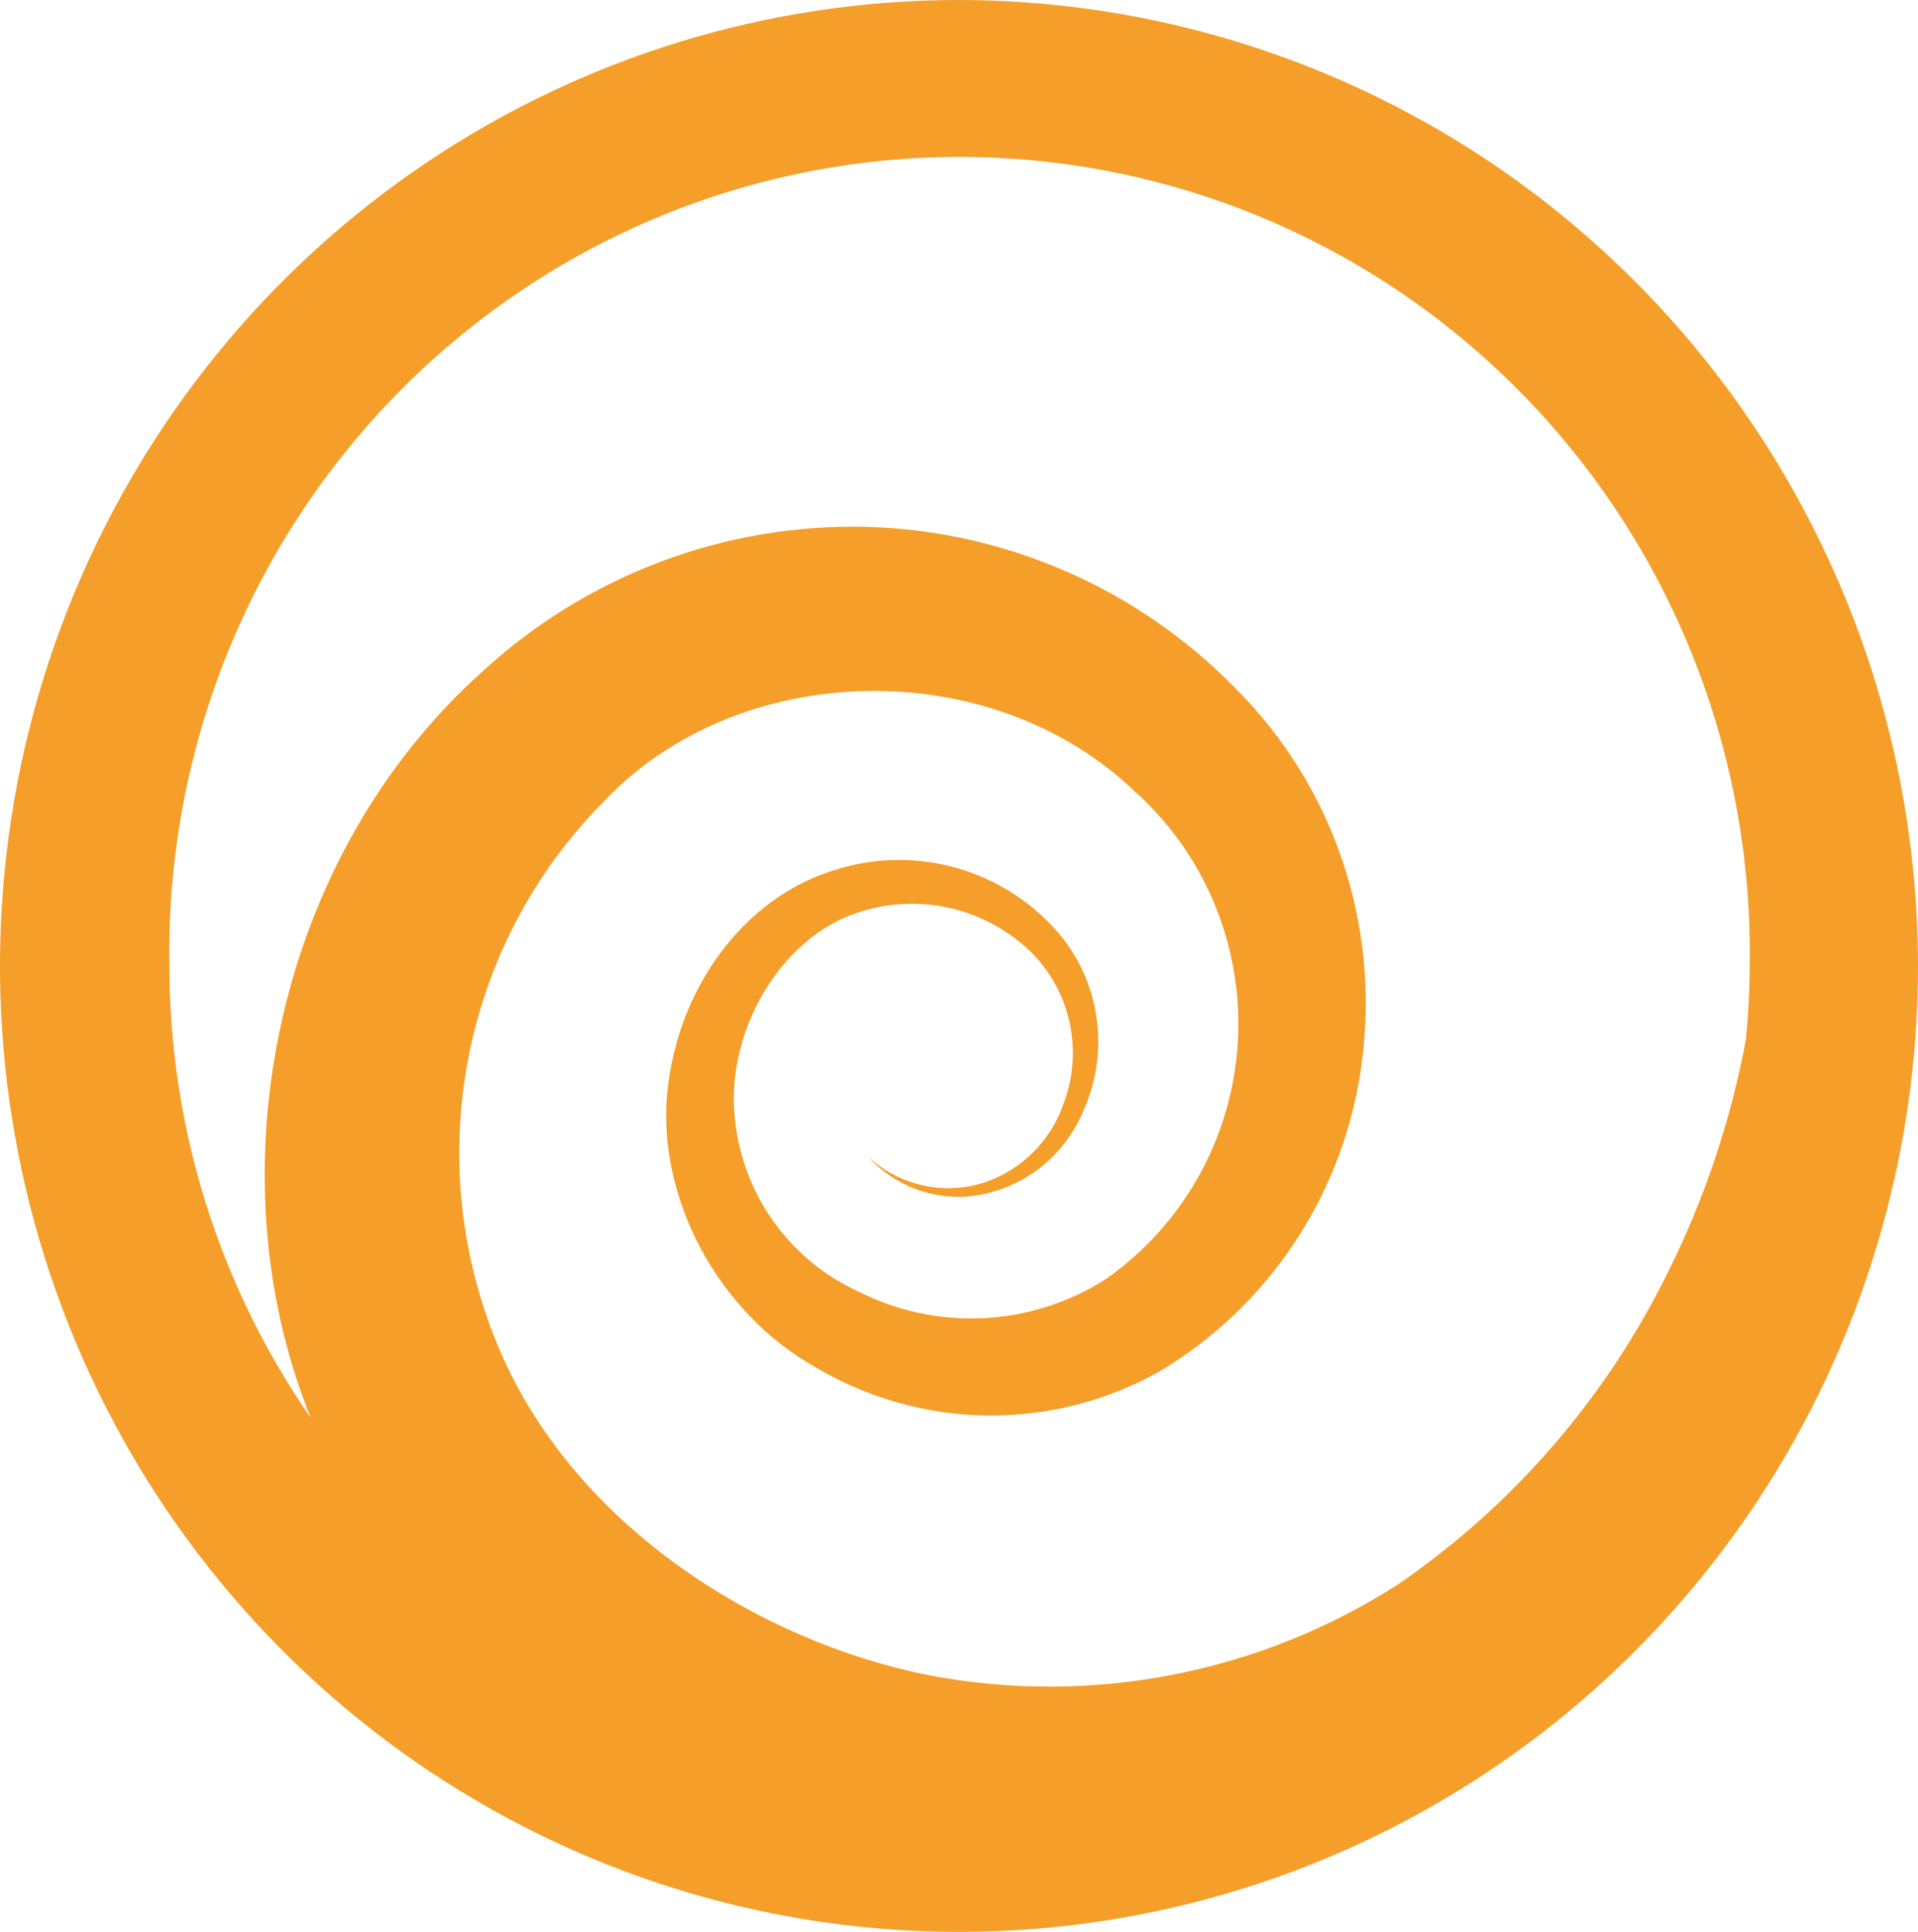 <svg width="280" height="282" viewBox="0 0 280 282" fill="none" xmlns="http://www.w3.org/2000/svg">
<path d="M140 0C112.311 0 85.243 8.27 62.22 23.763C39.197 39.256 21.253 61.277 10.657 87.042C0.061 112.806 -2.712 141.156 2.69 168.508C8.092 195.859 21.426 220.983 41.005 240.702C60.584 260.421 85.53 273.85 112.687 279.291C139.845 284.731 167.994 281.939 193.576 271.267C219.157 260.595 241.022 242.523 256.406 219.335C271.789 196.148 280 168.887 280 141C279.959 103.617 265.196 67.777 238.95 41.343C212.704 14.91 177.118 0.041 140 0ZM24.724 141C24.474 125.583 27.272 110.271 32.957 95.954C38.641 81.638 47.098 68.604 57.834 57.613C68.571 46.621 81.372 37.892 95.492 31.933C109.612 25.974 124.768 22.906 140.077 22.906C155.387 22.906 170.543 25.974 184.663 31.933C198.783 37.892 211.584 46.621 222.32 57.613C233.056 68.604 241.513 81.638 247.198 95.954C252.882 110.271 255.681 125.583 255.43 141C255.43 144.642 255.214 148.221 254.874 151.77C252.65 163.672 248.769 175.198 243.347 186.008C234.302 204.276 220.743 219.893 203.974 231.358C183.697 244.303 159.299 249.02 135.704 244.556C110.764 239.638 84 222.768 72.998 197.182C67.251 183.843 65.616 169.073 68.306 154.787C70.995 140.501 77.884 127.359 88.079 117.064C107.797 96.148 144.605 95.276 165.744 115.601C170.822 120.17 174.805 125.839 177.395 132.181C179.985 138.523 181.115 145.374 180.698 152.219C180.282 159.064 178.331 165.724 174.991 171.701C171.652 177.677 167.011 182.813 161.417 186.724C156.036 190.154 149.862 192.115 143.501 192.415C137.14 192.715 130.811 191.344 125.135 188.436C119.729 185.938 115.153 181.922 111.958 176.871C108.762 171.819 107.081 165.946 107.117 159.956C107.364 148.564 114.349 137.701 123.62 133.81C128.083 131.966 132.978 131.458 137.72 132.347C142.462 133.236 146.848 135.484 150.353 138.821C153.262 141.648 155.277 145.277 156.146 149.253C157.015 153.228 156.698 157.374 155.236 161.17C154.202 164.156 152.423 166.825 150.068 168.918C147.713 171.012 144.864 172.459 141.793 173.122C139.12 173.646 136.363 173.531 133.743 172.785C131.123 172.039 128.715 170.683 126.711 168.826C128.638 170.964 131.05 172.6 133.74 173.598C136.43 174.595 139.32 174.923 142.163 174.554C145.617 174.078 148.89 172.714 151.667 170.593C154.444 168.472 156.631 165.666 158.018 162.446C160.062 158.07 160.772 153.182 160.057 148.401C159.342 143.619 157.234 139.159 154 135.584C149.945 131.142 144.696 127.983 138.891 126.491C133.086 124.999 126.975 125.238 121.302 127.18C108.508 131.289 98.896 144.299 97.413 159.489C95.929 174.678 104.645 191.486 119.046 199.579C126.627 204.076 135.242 206.502 144.04 206.617C152.837 206.732 161.512 204.531 169.205 200.232C177.261 195.437 184.12 188.849 189.257 180.972C194.395 173.096 197.674 164.139 198.843 154.789C200.122 144.899 199.114 134.845 195.897 125.412C192.681 115.98 187.343 107.424 180.3 100.412C166.101 85.931 146.909 77.515 126.711 76.912C105.93 76.337 85.741 83.915 70.402 98.046C40.486 124.815 30.689 170.632 45.369 206.987C31.956 187.631 24.752 164.603 24.724 141Z" fill="#F59E29"/>
</svg>
